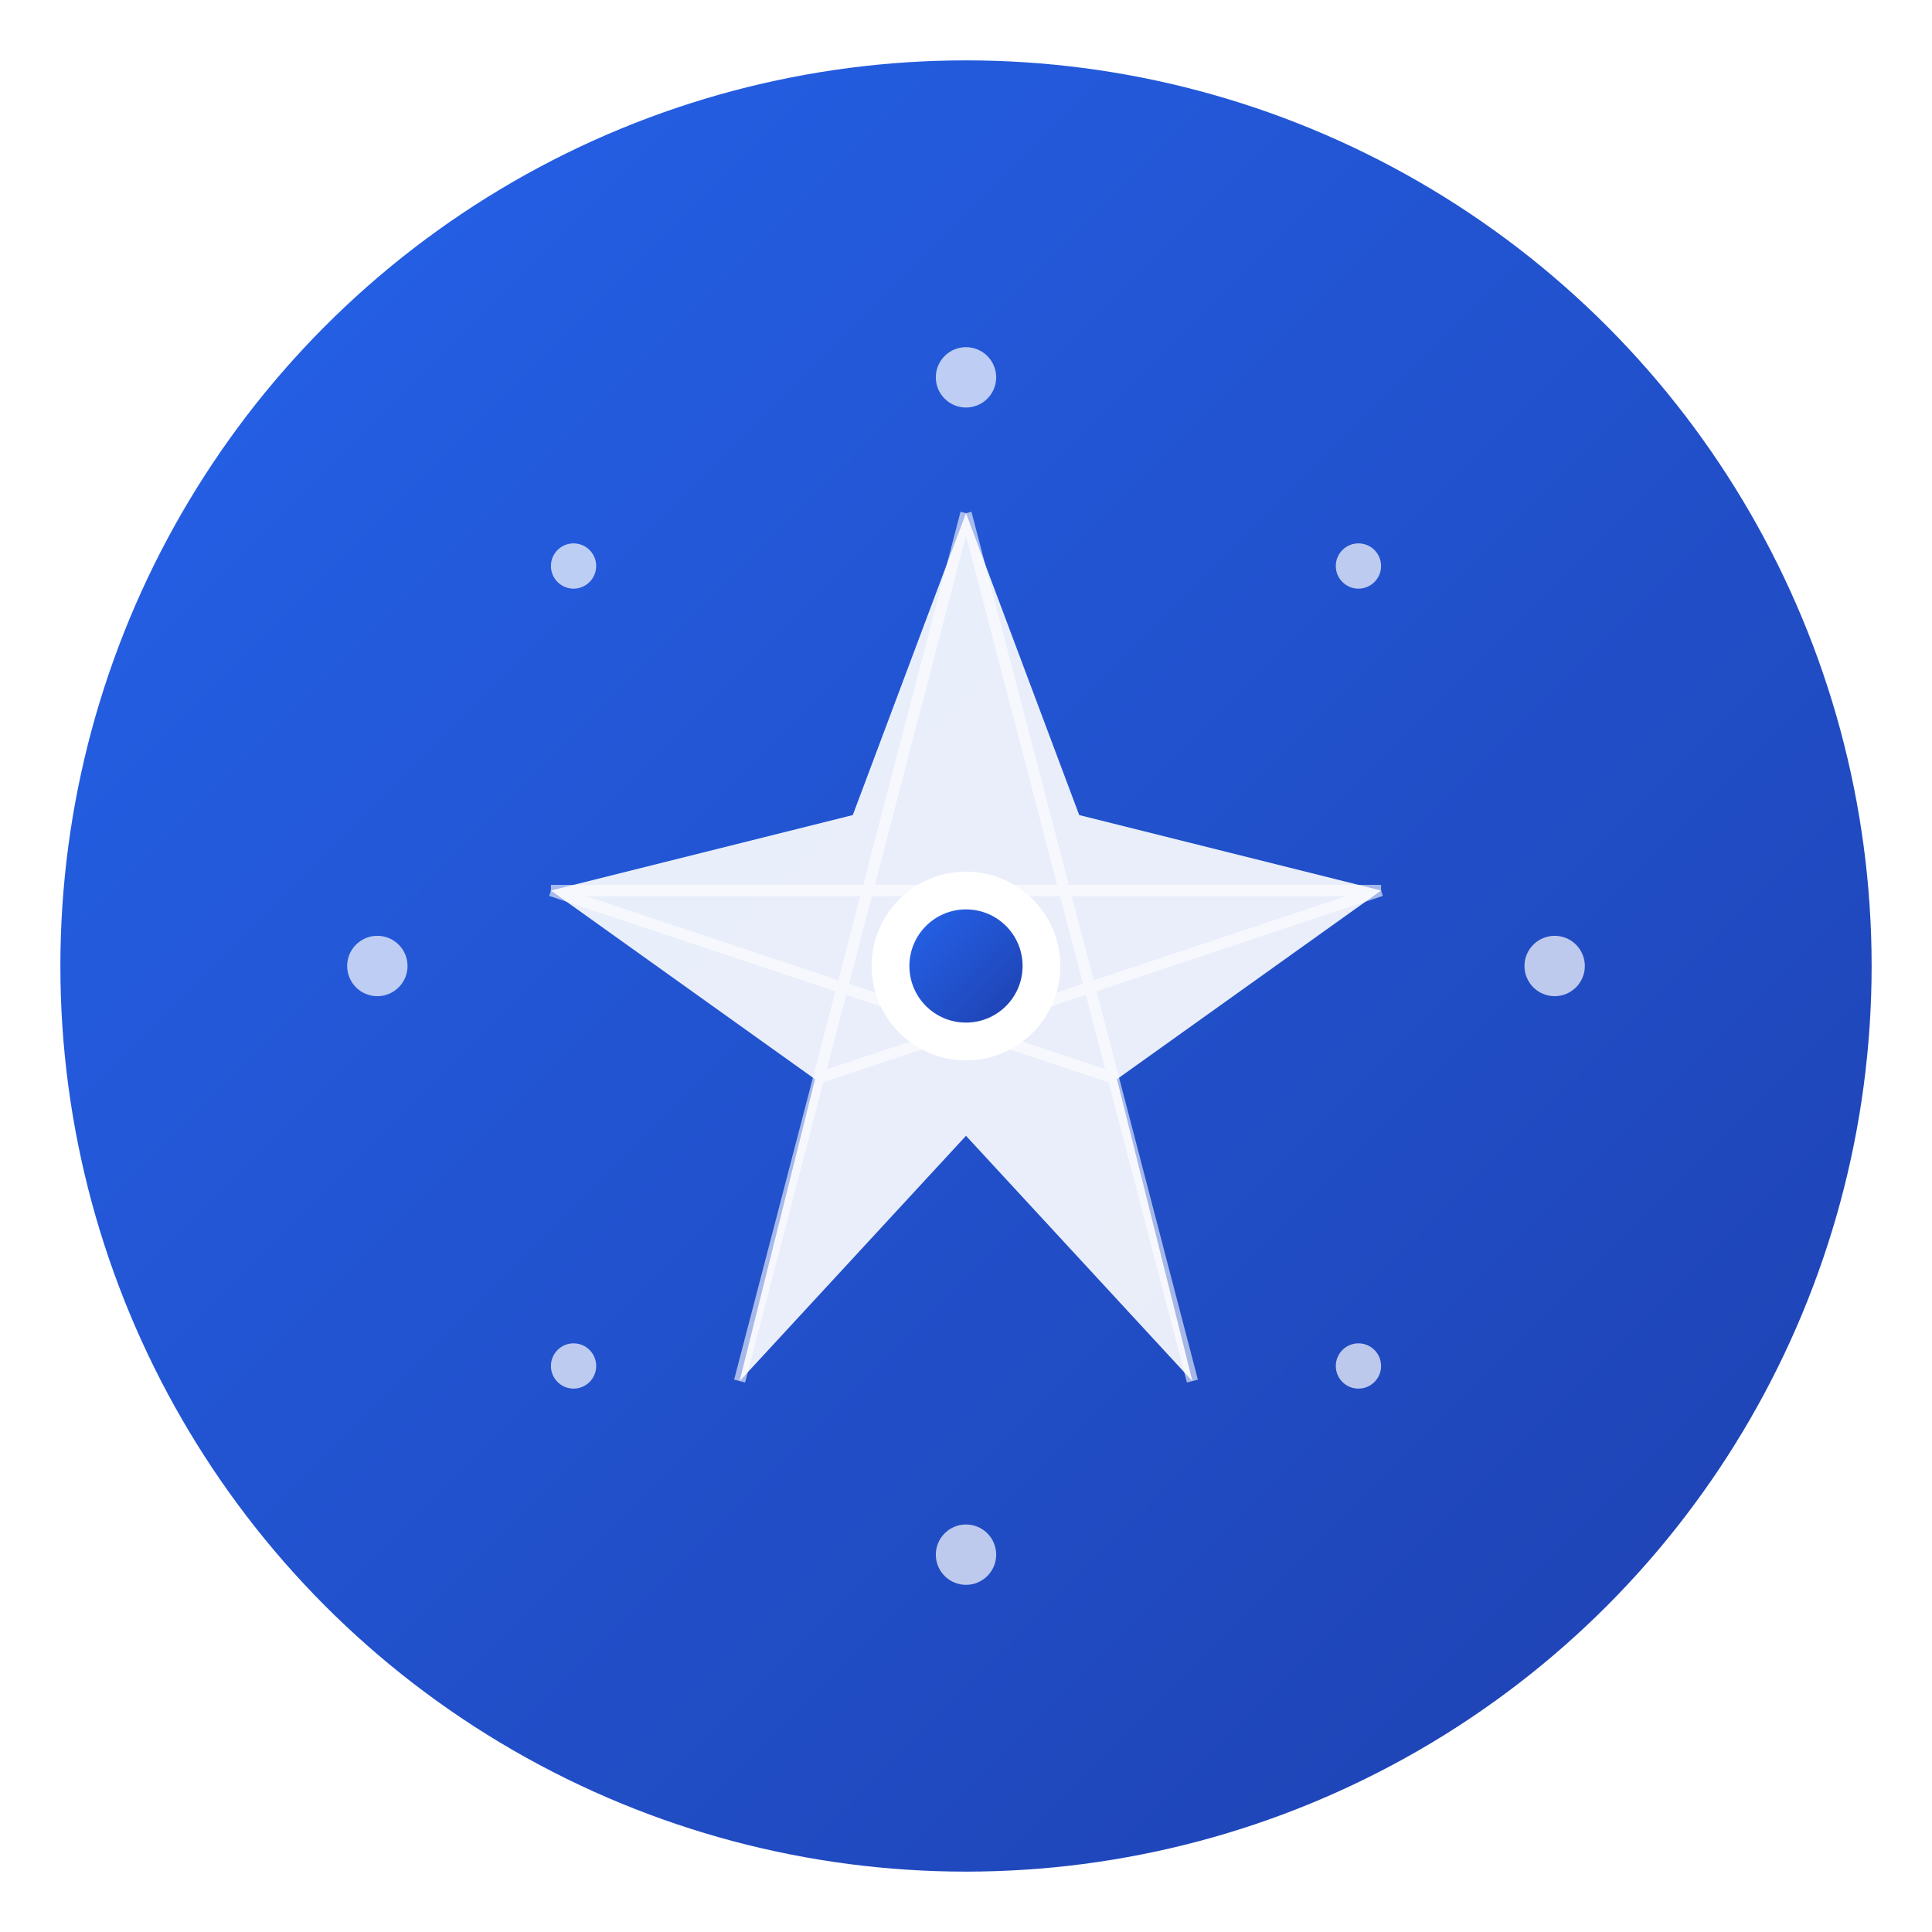 <svg width="512" height="512" viewBox="0 0 512 512" xmlns="http://www.w3.org/2000/svg">
  <!-- Background Circle -->
  <defs>
    <linearGradient id="bgGradient" x1="0%" y1="0%" x2="100%" y2="100%">
      <stop offset="0%" style="stop-color:#2563eb;stop-opacity:1" />
      <stop offset="100%" style="stop-color:#1e40af;stop-opacity:1" />
    </linearGradient>
    <filter id="shadow" x="-50%" y="-50%" width="200%" height="200%">
      <feDropShadow dx="0" dy="4" stdDeviation="8" flood-opacity="0.2"/>
    </filter>
  </defs>

  <!-- Main Circle Background -->
  <circle cx="256" cy="256" r="240" fill="url(#bgGradient)" filter="url(#shadow)"/>

  <!-- Star/Nexus Symbol -->
  <g transform="translate(256, 256)">
    <!-- Outer Star Points -->
    <path d="M 0,-120 L 30,-40 L 110,-20 L 40,30 L 60,110 L 0,45 L -60,110 L -40,30 L -110,-20 L -30,-40 Z"
          fill="white"
          opacity="0.9"/>

    <!-- Inner Connection Lines -->
    <g stroke="white" stroke-width="3" fill="none" opacity="0.6">
      <line x1="0" y1="-120" x2="60" y2="110"/>
      <line x1="0" y1="-120" x2="-60" y2="110"/>
      <line x1="110" y1="-20" x2="-110" y2="-20"/>
      <line x1="110" y1="-20" x2="-40" y2="30"/>
      <line x1="-110" y1="-20" x2="40" y2="30"/>
    </g>

    <!-- Center Nexus Point -->
    <circle cx="0" cy="0" r="25" fill="white"/>
    <circle cx="0" cy="0" r="15" fill="url(#bgGradient)"/>
  </g>

  <!-- Collaboration Dots (representing team members) -->
  <g opacity="0.7">
    <circle cx="256" cy="100" r="8" fill="white"/>
    <circle cx="412" cy="256" r="8" fill="white"/>
    <circle cx="256" cy="412" r="8" fill="white"/>
    <circle cx="100" cy="256" r="8" fill="white"/>
    <circle cx="360" cy="150" r="6" fill="white"/>
    <circle cx="360" cy="362" r="6" fill="white"/>
    <circle cx="152" cy="362" r="6" fill="white"/>
    <circle cx="152" cy="150" r="6" fill="white"/>
  </g>
</svg>